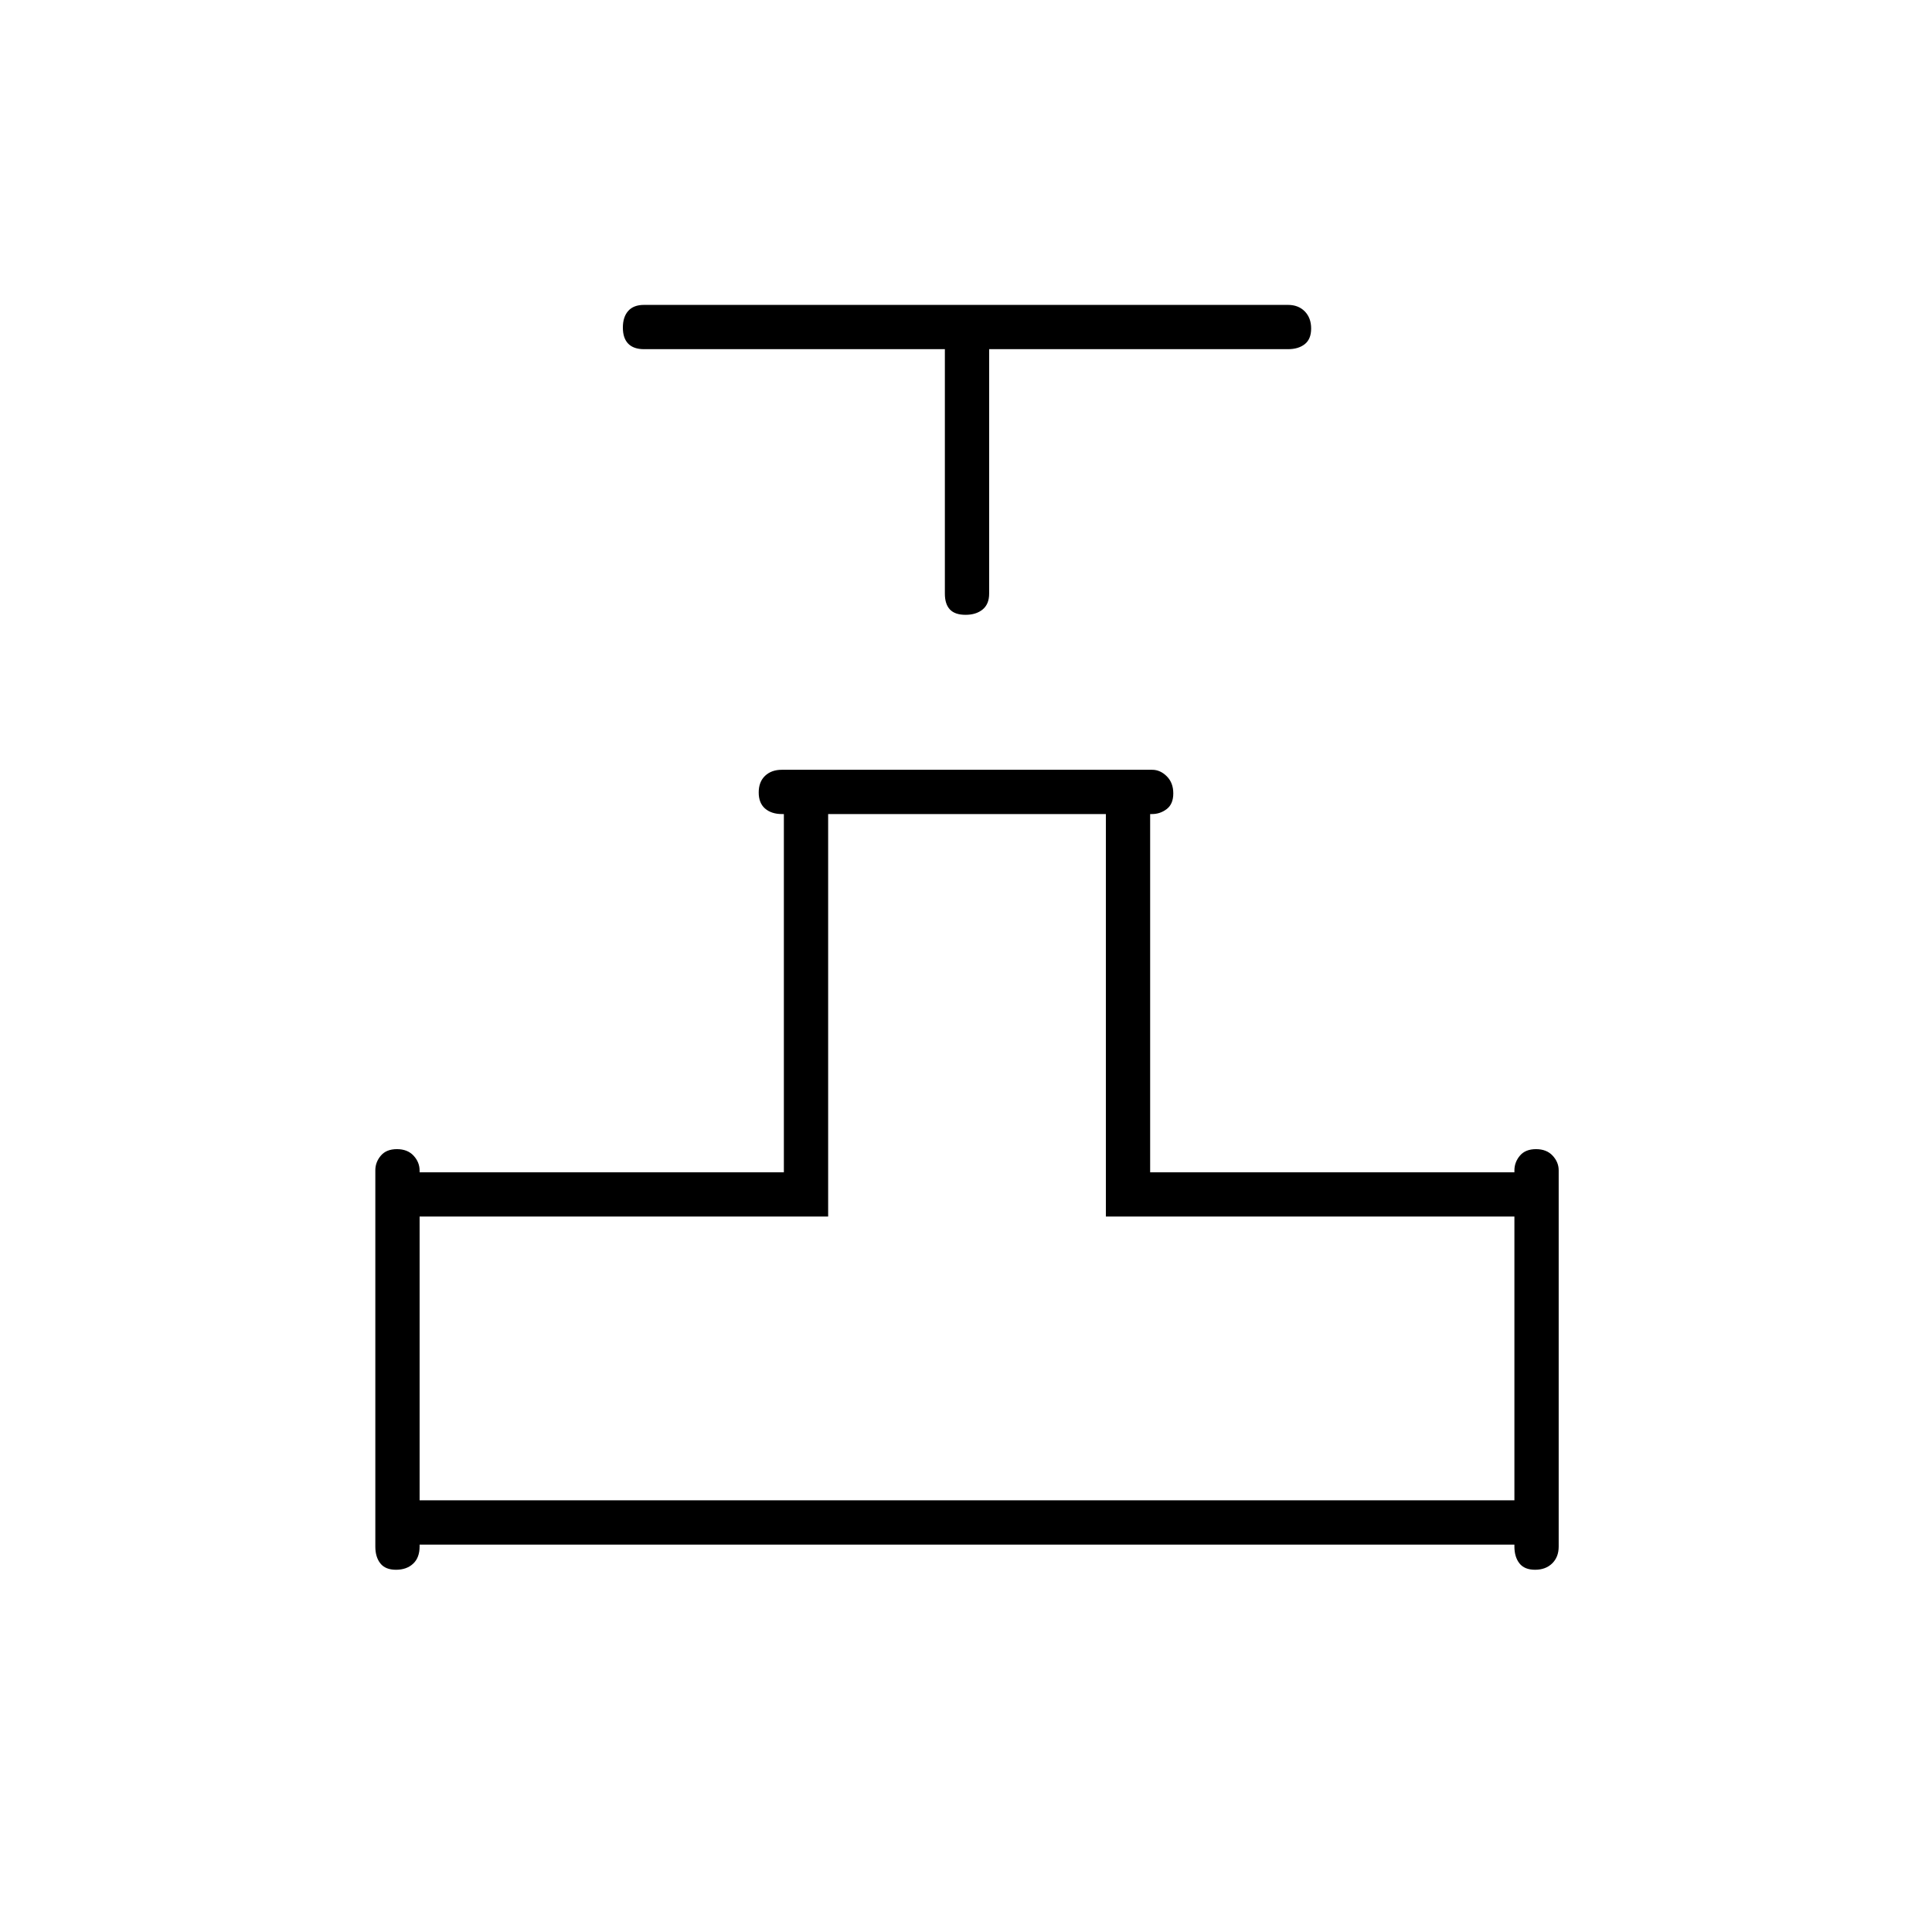 <svg xmlns="http://www.w3.org/2000/svg" height="48" viewBox="0 -960 960 960" width="48"><path d="M469.5-786.5H320q-5.18 0-7.84-2.73t-2.66-8q0-5.27 2.66-8.27t7.84-3h320q5.17 0 8.34 3.23 3.16 3.23 3.16 8.5t-3.16 7.77q-3.17 2.5-8.34 2.5H491.5V-665q0 5.17-3.23 7.84-3.23 2.66-8.5 2.66t-7.77-2.66q-2.5-2.67-2.5-7.84v-121.5Zm-283 595v-187q0-4.02 2.73-7.26t8-3.24q5.27 0 8.27 3.24 3 3.25 3 7.37v.89h181v-178h-.92q-5.26 0-8.42-2.73t-3.16-8q0-5.27 3.16-8.27t8.34-3h184q4.02 0 7.26 3.23t3.24 8.5q0 5.27-3.24 7.77-3.25 2.5-7.37 2.5h-.89v178h181v-.92q0-4.1 2.73-7.34t8-3.24q5.27 0 8.27 3.24t3 7.26v187q0 5.18-3.23 8.34t-8.5 3.16q-5.27 0-7.77-3.18-2.5-3.19-2.5-8.39v-.93h-544v.94q0 5.56-3.23 8.56-3.23 3-8.5 3t-7.77-3.16q-2.5-3.16-2.5-8.34Zm22-23h544v-141h-203v-200h-138v200h-203v141Zm271.5 0Z"/></svg>